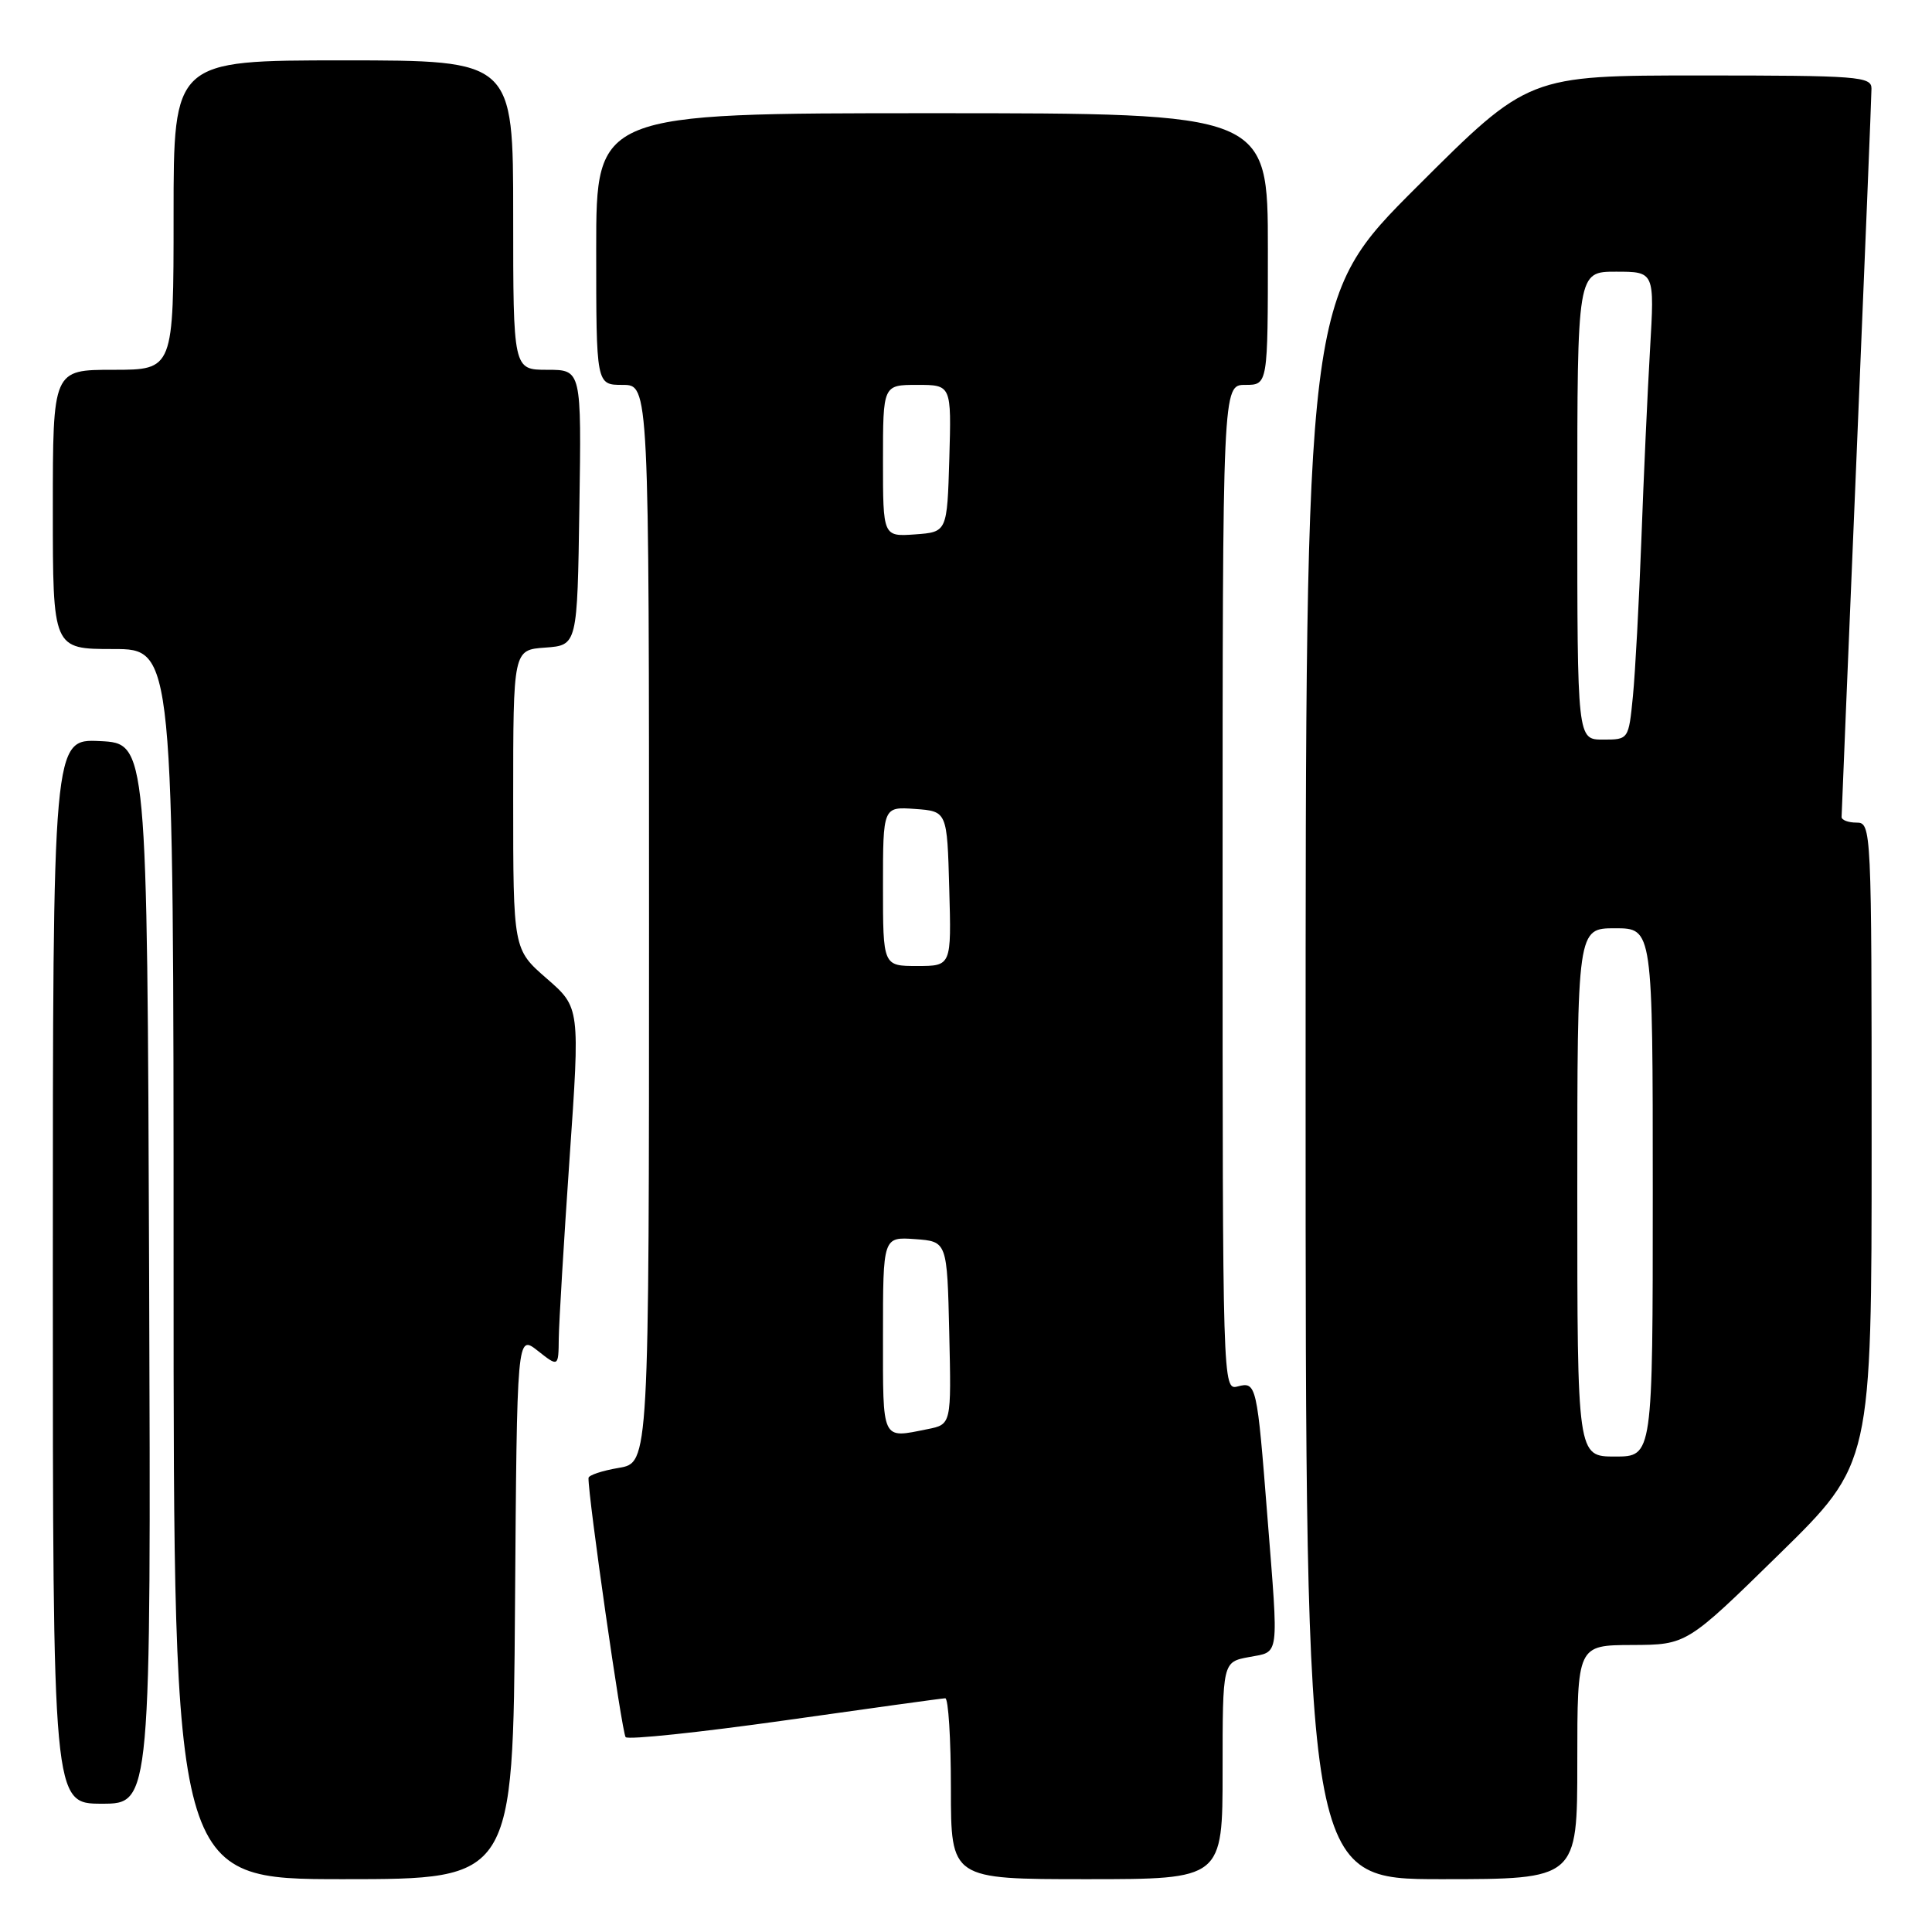 <?xml version="1.0" encoding="UTF-8" standalone="no"?>
<!DOCTYPE svg PUBLIC "-//W3C//DTD SVG 1.1//EN" "http://www.w3.org/Graphics/SVG/1.1/DTD/svg11.dtd" >
<svg xmlns="http://www.w3.org/2000/svg" xmlns:xlink="http://www.w3.org/1999/xlink" version="1.1" viewBox="0 0 256 256">
 <g >
 <path fill="currentColor"
d=" M 68.24 212.91 C 68.50 176.82 68.50 176.82 71.25 178.98 C 74.00 181.15 74.00 181.15 74.04 177.32 C 74.07 175.22 74.71 164.50 75.47 153.50 C 76.86 133.50 76.86 133.50 72.43 129.65 C 68.00 125.79 68.00 125.79 68.00 105.95 C 68.00 86.11 68.00 86.11 72.25 85.81 C 76.50 85.50 76.50 85.50 76.77 67.25 C 77.05 49.00 77.05 49.00 72.52 49.00 C 68.00 49.00 68.00 49.00 68.00 28.50 C 68.00 8.00 68.00 8.00 45.50 8.00 C 23.00 8.00 23.00 8.00 23.00 28.50 C 23.00 49.00 23.00 49.00 15.00 49.00 C 7.00 49.00 7.00 49.00 7.00 67.50 C 7.00 86.00 7.00 86.00 15.00 86.00 C 23.00 86.00 23.00 86.00 23.00 167.50 C 23.00 249.00 23.00 249.00 45.49 249.00 C 67.98 249.00 67.98 249.00 68.24 212.91 Z  M 162.00 234.61 C 162.00 220.22 162.00 220.22 165.50 219.57 C 169.59 218.80 169.44 219.96 167.94 201.00 C 166.56 183.42 166.48 183.06 164.00 183.71 C 162.01 184.23 162.00 183.79 162.00 117.62 C 162.00 51.00 162.00 51.00 165.00 51.00 C 168.00 51.00 168.00 51.00 168.00 33.00 C 168.00 15.00 168.00 15.00 123.50 15.00 C 79.00 15.00 79.00 15.00 79.00 33.00 C 79.00 51.00 79.00 51.00 82.50 51.00 C 86.00 51.00 86.00 51.00 86.00 122.41 C 86.00 193.82 86.00 193.82 82.00 194.50 C 79.80 194.87 77.99 195.47 77.98 195.84 C 77.91 198.19 82.41 229.63 82.90 230.18 C 83.23 230.55 92.72 229.55 104.00 227.96 C 115.28 226.36 124.84 225.04 125.25 225.03 C 125.66 225.01 126.00 230.40 126.00 237.00 C 126.00 249.00 126.00 249.00 144.00 249.00 C 162.00 249.00 162.00 249.00 162.00 234.61 Z  M 209.00 233.50 C 209.00 218.00 209.00 218.00 216.25 217.97 C 223.50 217.94 223.50 217.94 235.75 205.94 C 248.00 193.94 248.00 193.94 248.00 151.47 C 248.00 109.67 247.97 109.00 246.00 109.00 C 244.90 109.00 244.01 108.66 244.02 108.25 C 244.02 107.84 244.92 86.35 246.00 60.50 C 247.08 34.65 247.98 12.71 247.98 11.75 C 248.00 10.13 246.26 10.00 225.26 10.00 C 202.52 10.00 202.52 10.00 187.76 24.74 C 173.00 39.47 173.00 39.47 173.00 144.24 C 173.00 249.00 173.00 249.00 191.00 249.00 C 209.00 249.00 209.00 249.00 209.00 233.50 Z  M 19.76 168.75 C 19.50 98.50 19.50 98.50 13.25 98.20 C 7.00 97.90 7.00 97.90 7.00 168.45 C 7.00 239.00 7.00 239.00 13.51 239.00 C 20.01 239.00 20.01 239.00 19.76 168.75 Z  M 117.00 176.94 C 117.00 163.89 117.00 163.89 121.25 164.19 C 125.50 164.50 125.50 164.50 125.78 176.62 C 126.06 188.74 126.06 188.74 122.90 189.37 C 116.76 190.60 117.00 191.11 117.00 176.94 Z  M 117.00 117.44 C 117.00 106.89 117.00 106.89 121.25 107.19 C 125.50 107.50 125.50 107.50 125.78 117.75 C 126.07 128.00 126.07 128.00 121.53 128.00 C 117.00 128.00 117.00 128.00 117.00 117.44 Z  M 117.00 61.06 C 117.00 51.00 117.00 51.00 121.54 51.00 C 126.07 51.00 126.07 51.00 125.79 60.75 C 125.50 70.50 125.50 70.50 121.25 70.81 C 117.00 71.11 117.00 71.11 117.00 61.06 Z  M 209.00 158.00 C 209.00 123.00 209.00 123.00 214.00 123.00 C 219.00 123.00 219.00 123.00 219.00 158.00 C 219.00 193.00 219.00 193.00 214.00 193.00 C 209.00 193.00 209.00 193.00 209.00 158.00 Z  M 209.00 67.00 C 209.00 36.00 209.00 36.00 214.12 36.00 C 219.24 36.00 219.24 36.00 218.64 46.25 C 218.31 51.89 217.79 63.25 217.49 71.50 C 217.18 79.75 216.68 89.09 216.37 92.25 C 215.80 98.00 215.80 98.00 212.40 98.00 C 209.00 98.00 209.00 98.00 209.00 67.00 Z "/>
</g>
</svg>